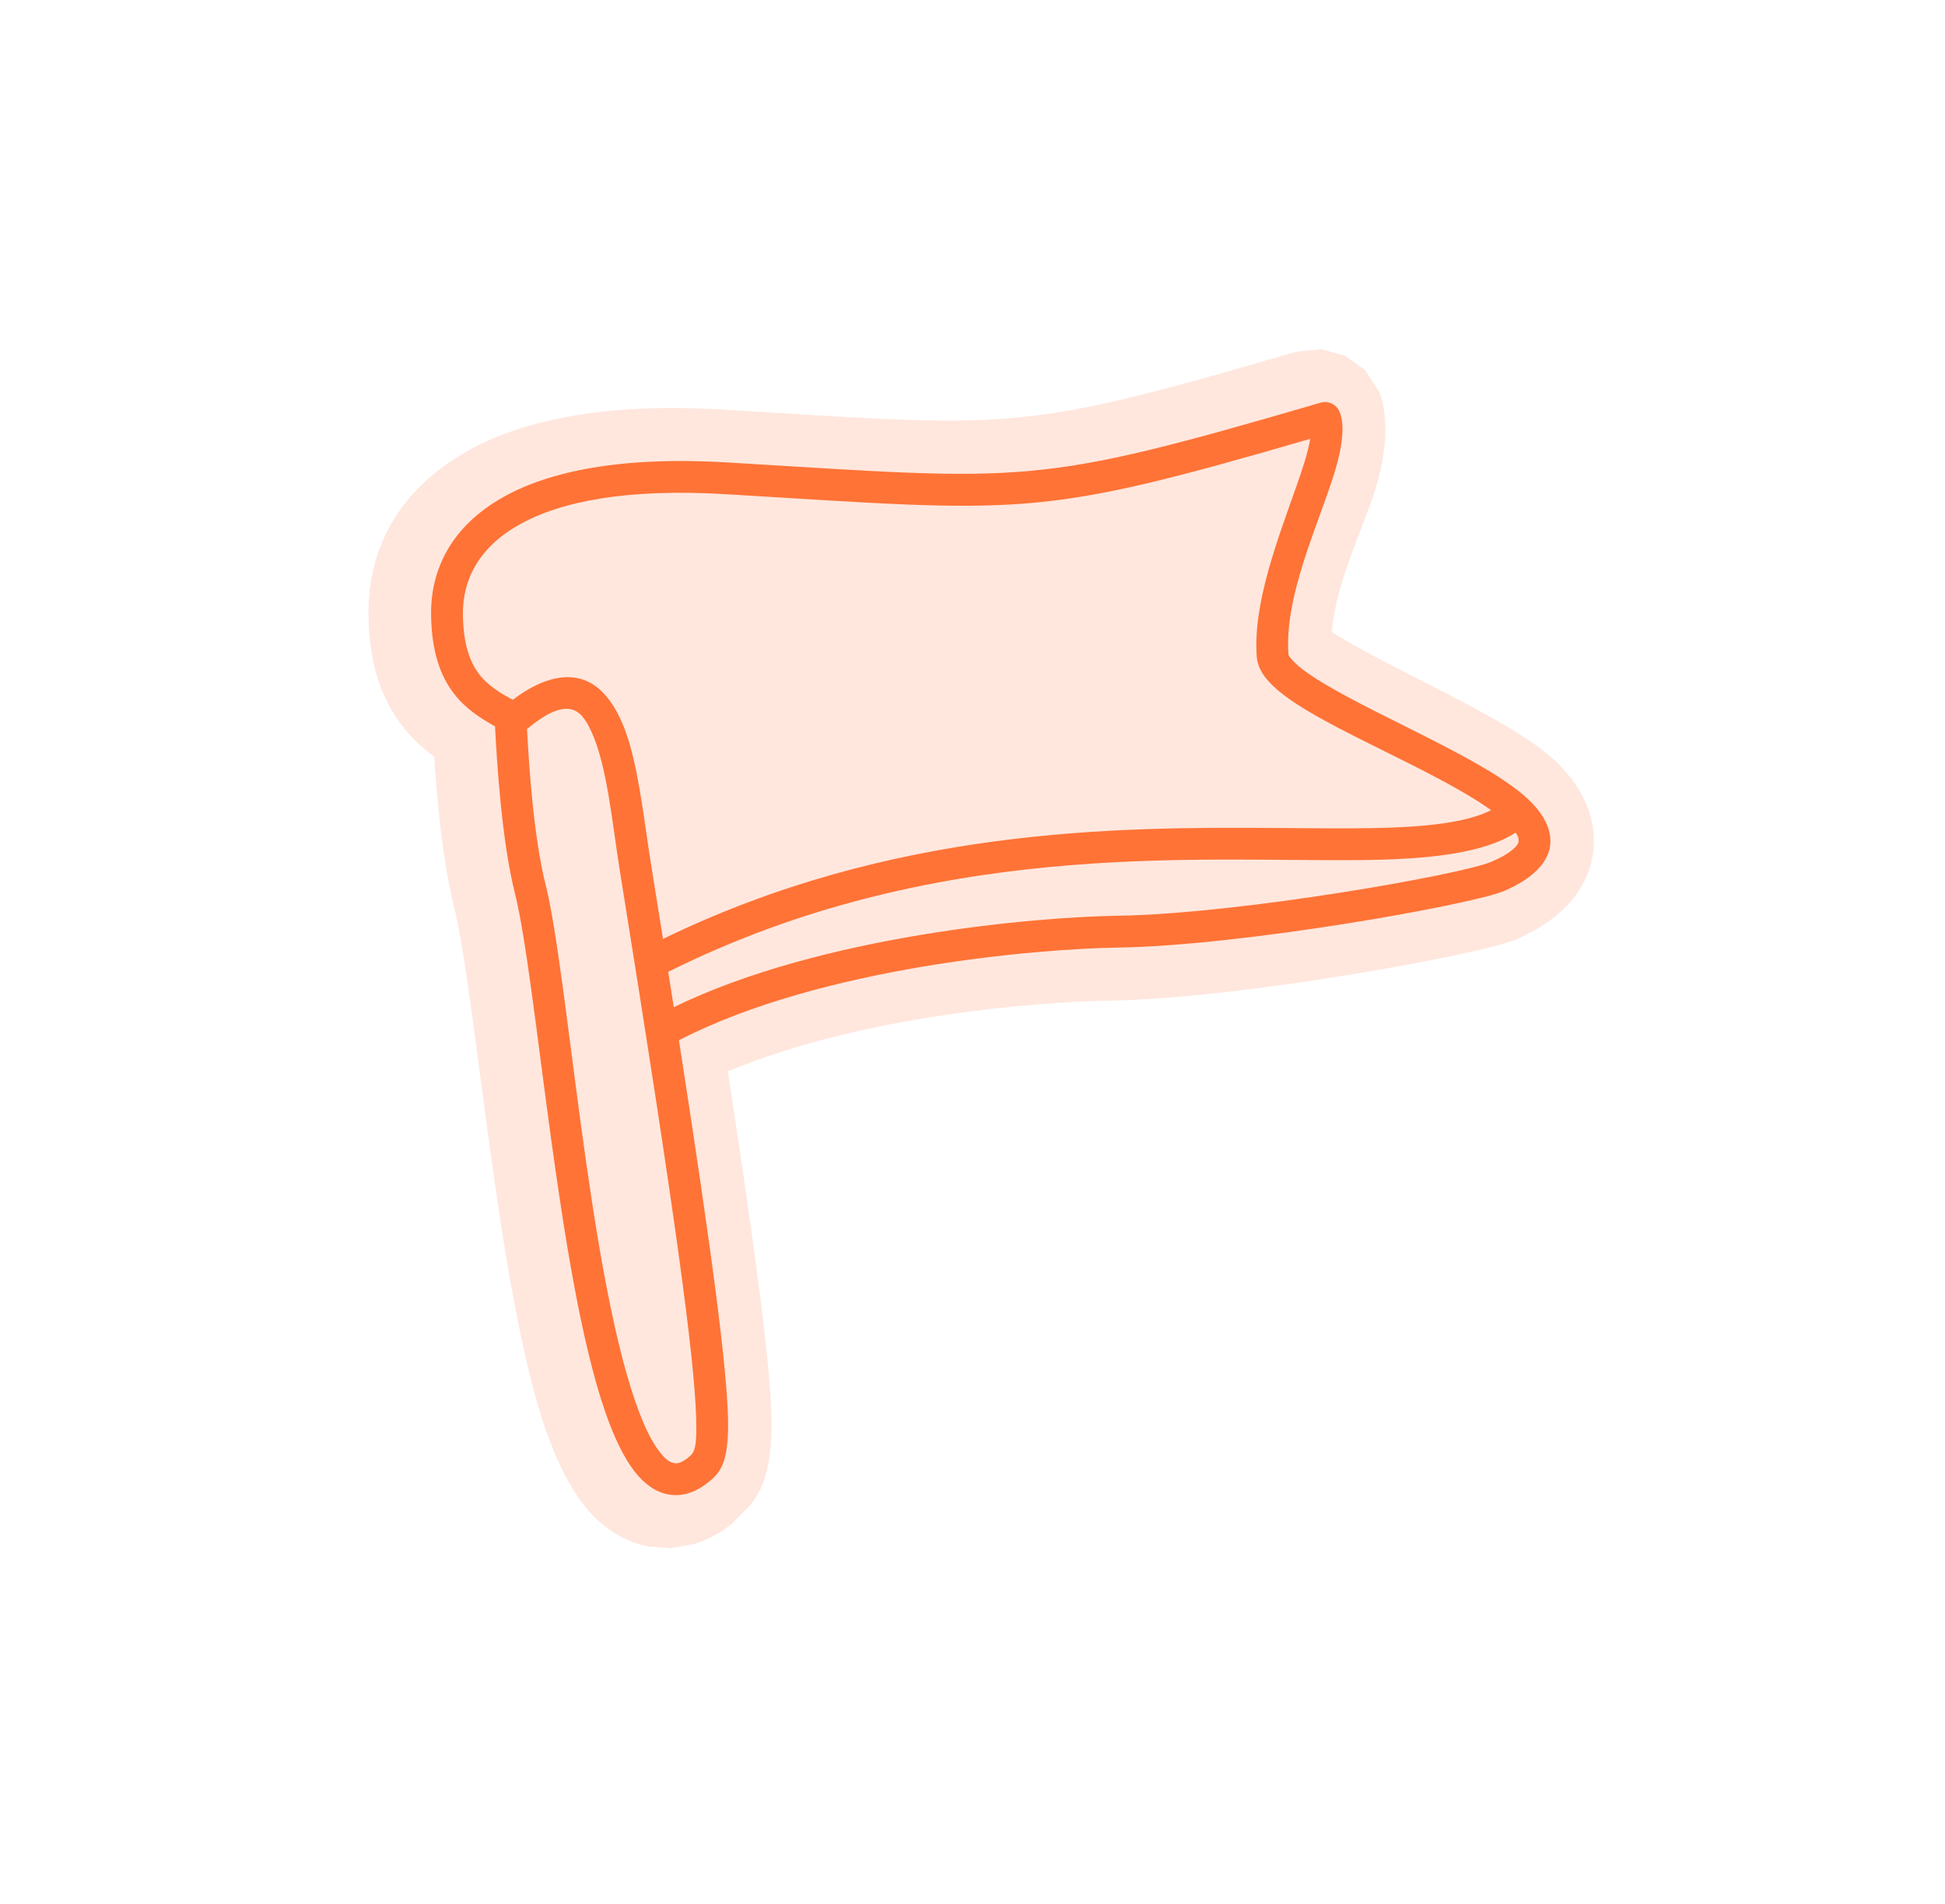 <svg xmlns="http://www.w3.org/2000/svg" width="47" height="46" viewBox="0 0 47 46" fill="none">
  <g filter="url(#filter0_d_764_592)">
    <path fill-rule="evenodd" clip-rule="evenodd" d="M32.184 11.269C32.257 11.318 32.339 11.367 32.425 11.418C33.937 12.323 36.543 13.405 37.58 14.383C38.407 15.162 38.623 16.022 38.471 16.756C38.343 17.371 37.905 18.154 36.618 18.706C35.82 19.049 29.988 20.13 26.804 20.177C25.103 20.203 20.806 20.534 17.589 21.888C18.332 26.726 18.607 29.034 18.641 30.188C18.68 31.536 18.38 32.03 18.161 32.33L17.698 32.805C17.374 33.067 17.052 33.226 16.745 33.315L16.211 33.404L15.688 33.37C15.137 33.27 14.575 32.96 14.096 32.347C13.769 31.929 13.451 31.311 13.181 30.53C12.019 27.17 11.503 20.024 10.967 17.892C10.693 16.804 10.557 15.287 10.49 14.28C10.207 14.074 9.945 13.832 9.715 13.532C9.278 12.961 8.925 12.168 8.904 10.895C8.878 9.333 9.565 7.885 11.269 6.912C12.543 6.184 14.535 5.719 17.435 5.894C24.485 6.319 24.555 6.475 31.318 4.499L31.929 4.438L32.504 4.595L32.986 4.943L33.323 5.457C33.531 5.953 33.553 6.799 33.233 7.826C32.934 8.787 32.268 10.11 32.184 11.269Z" fill="#FFE7DE"/>
    <path fill-rule="evenodd" clip-rule="evenodd" d="M16.406 21.133C17.246 26.531 17.555 29.02 17.591 30.226C17.615 31.067 17.492 31.388 17.355 31.576C17.287 31.671 17.209 31.738 17.123 31.808C16.779 32.086 16.45 32.163 16.149 32.108C15.863 32.056 15.585 31.875 15.337 31.557C15.078 31.226 14.838 30.729 14.624 30.111C13.471 26.78 12.973 19.693 12.442 17.58C12.117 16.289 12.005 14.358 11.962 13.55C11.594 13.345 11.241 13.115 10.965 12.753C10.655 12.348 10.432 11.777 10.417 10.874C10.399 9.752 10.912 8.724 12.136 8.025C13.261 7.382 15.028 7.019 17.589 7.174C24.861 7.612 24.933 7.768 31.909 5.73C32.096 5.675 32.296 5.77 32.371 5.951C32.502 6.265 32.442 6.795 32.24 7.445C31.862 8.66 31.029 10.411 31.135 11.812C31.137 11.84 31.16 11.864 31.182 11.894C31.218 11.941 31.263 11.989 31.317 12.039C31.484 12.193 31.72 12.352 31.998 12.519C33.44 13.382 35.943 14.383 36.932 15.316C37.352 15.712 37.524 16.123 37.447 16.496C37.375 16.841 37.067 17.218 36.344 17.528C35.586 17.853 30.041 18.85 27.016 18.895C25.059 18.925 19.854 19.359 16.406 21.133ZM12.39 12.908C13.152 12.336 13.737 12.27 14.165 12.45C14.645 12.652 14.995 13.216 15.216 13.98C15.463 14.833 15.581 15.945 15.733 16.888C15.834 17.515 15.93 18.113 16.021 18.686C21.547 16 26.943 15.975 30.911 16.006C32.497 16.018 33.849 16.041 34.878 15.893C35.336 15.827 35.725 15.73 36.032 15.575C35.929 15.501 35.818 15.427 35.701 15.352C34.431 14.55 32.443 13.732 31.342 13.017C31.02 12.807 30.767 12.601 30.609 12.409C30.457 12.225 30.381 12.041 30.369 11.87C30.271 10.583 30.883 9.013 31.319 7.772C31.477 7.324 31.609 6.924 31.66 6.603C25.014 8.537 24.783 8.378 17.543 7.941C15.185 7.799 13.553 8.101 12.518 8.693C11.581 9.228 11.172 10.003 11.186 10.861C11.197 11.543 11.342 11.98 11.576 12.286C11.798 12.576 12.093 12.746 12.39 12.908ZM36.624 16.118C35.836 16.624 34.513 16.768 32.792 16.782C28.806 16.816 22.552 16.288 16.147 19.481C16.193 19.773 16.238 20.057 16.282 20.335C19.841 18.6 25.026 18.156 27.004 18.126C29.934 18.083 35.306 17.136 36.041 16.821C36.285 16.716 36.464 16.612 36.583 16.5C36.646 16.442 36.69 16.388 36.696 16.326C36.703 16.255 36.674 16.187 36.624 16.118ZM12.735 13.613C12.78 14.445 12.888 16.201 13.188 17.392C13.716 19.494 14.204 26.546 15.351 29.86C15.531 30.381 15.724 30.804 15.943 31.084C16.053 31.225 16.16 31.328 16.287 31.352C16.399 31.372 16.511 31.314 16.64 31.21C16.788 31.09 16.843 30.984 16.822 30.248C16.778 28.774 16.319 25.368 14.974 17.01C14.792 15.884 14.673 14.505 14.289 13.673C14.156 13.385 14.008 13.162 13.759 13.131C13.489 13.098 13.166 13.258 12.735 13.613Z" fill="#FF7336"/>
  </g>
  <defs>
    <filter id="filter0_d_764_592" x="-1.59" y="0" width="49.59" height="46" filterUnits="userSpaceOnUse" color-interpolation-filters="sRGB">
      <feFlood flood-opacity="0" result="BackgroundImageFix"/>
      <feColorMatrix in="SourceAlpha" type="matrix" values="0 0 0 0 0 0 0 0 0 0 0 0 0 0 0 0 0 0 127 0" result="hardAlpha"/>
      <feOffset dy="4"/>
      <feGaussianBlur stdDeviation="4"/>
      <feComposite in2="hardAlpha" operator="out"/>
      <feColorMatrix type="matrix" values="0 0 0 0 0.119 0 0 0 0 0.204 0 0 0 0 0.119 0 0 0 0.16 0"/>
      <feBlend mode="normal" in2="BackgroundImageFix" result="effect1_dropShadow_764_592"/>
      <feBlend mode="normal" in="SourceGraphic" in2="effect1_dropShadow_764_592" result="shape"/>
    </filter>
  </defs>
</svg>
